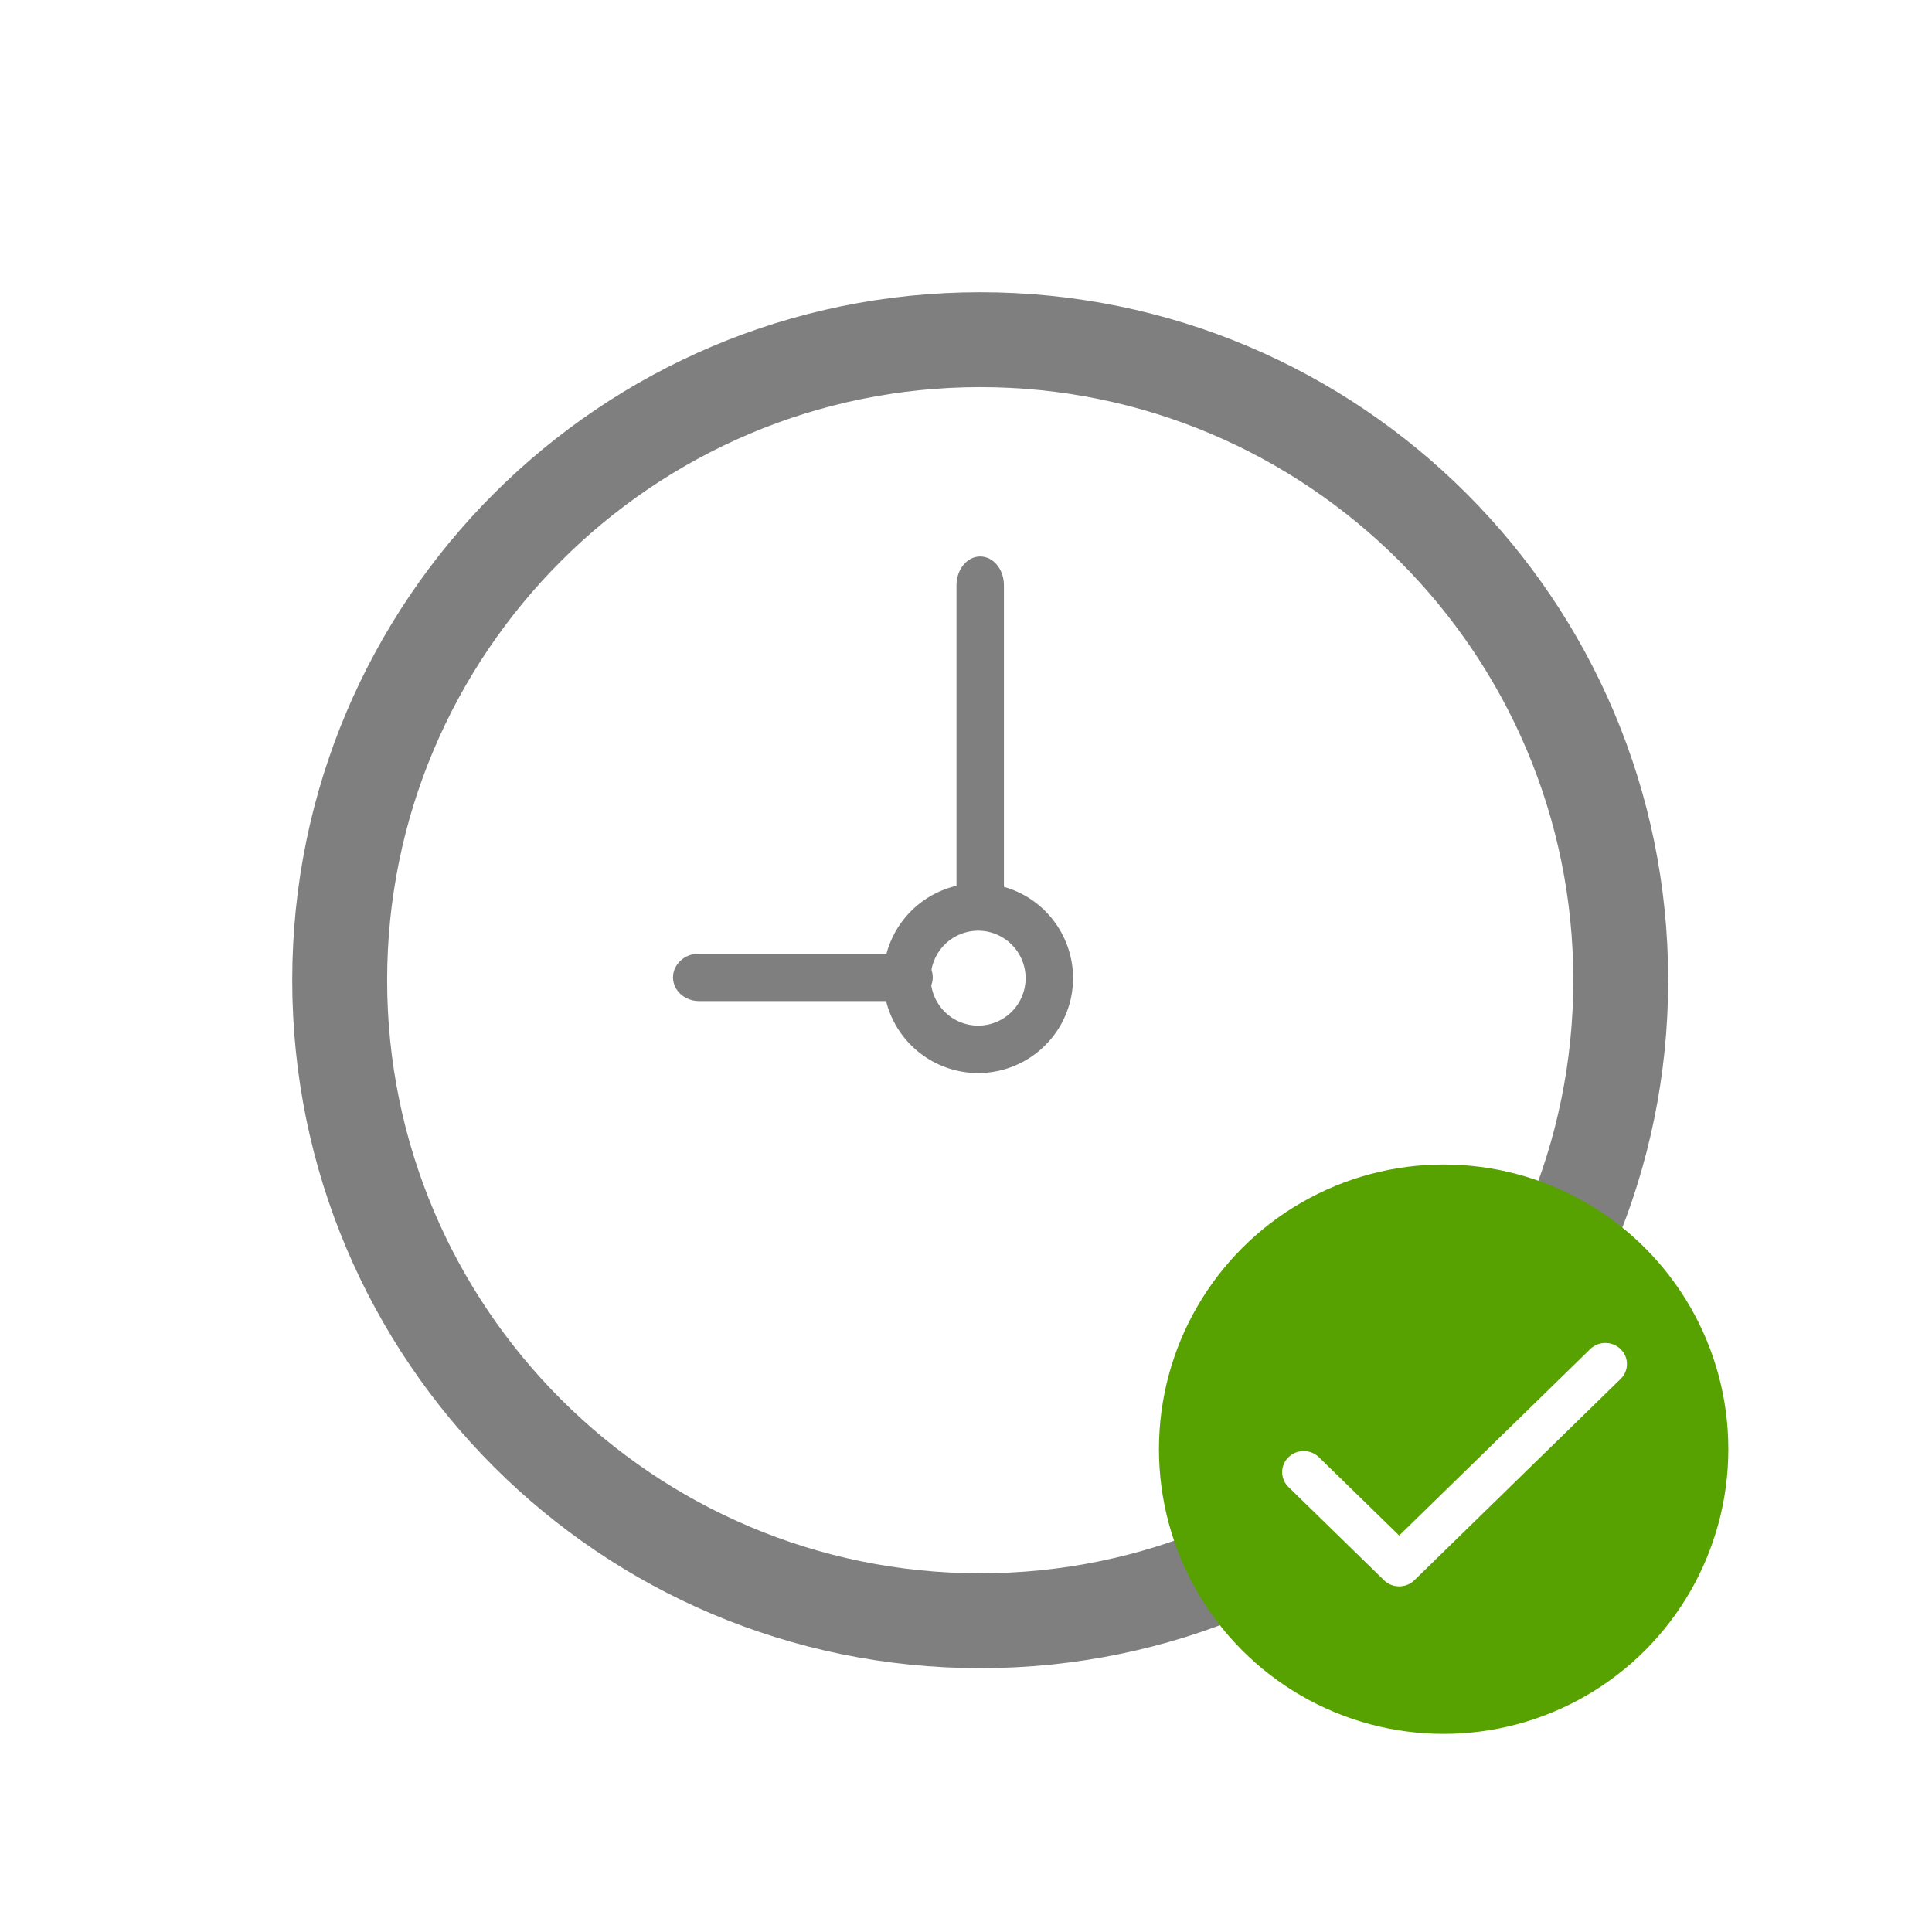 <svg xmlns="http://www.w3.org/2000/svg" width="119" height="119" viewBox="0 0 119 119">
    <g fill="none" fill-rule="evenodd">
        <path fill="#FFF" d="M-121-173h360v640h-360z"/>
        <g transform="translate(18 18)">
            <circle cx="42.376" cy="42.376" r="42.376" fill-rule="nonzero"/>
            <path fill="#7F7F7F" fill-rule="nonzero" d="M42.376 5.845c20.143 0 36.53 16.388 36.53 36.53 0 20.144-16.387 36.531-36.53 36.531S5.845 62.52 5.845 42.376 22.233 5.845 42.375 5.845zm0-5.845C18.973 0 0 18.973 0 42.376S18.973 84.75 42.376 84.75 84.75 65.78 84.75 42.376 65.78 0 42.376 0z"/>
            <path fill="#8697CB" fill-rule="nonzero" d="M65.106 62.887c-.57-.6-1.494-.6-2.066 0-.571.6-.571 1.57 0 2.17l1.033 1.084c.285.3.66.45 1.033.45.375 0 .749-.15 1.034-.45.57-.6.57-1.57 0-2.17l-1.034-1.084z"/>
            <path fill="#7F7F7F" fill-rule="nonzero" d="M37.853 43.66h-12.8c-.883 0-1.6-.653-1.6-1.461s.717-1.461 1.6-1.461h12.8c.883 0 1.6.653 1.6 1.46 0 .809-.717 1.462-1.6 1.462zM42.376 39.276c-.807 0-1.462-.79-1.462-1.769V18.046c0-.979.655-1.77 1.462-1.77.806 0 1.46.791 1.46 1.77v19.461c0 .978-.654 1.77-1.46 1.77z"/>
            <path fill="#7F7F7F" fill-rule="nonzero" d="M42.25 48.094a5.85 5.85 0 0 1-5.846-5.845 5.85 5.85 0 0 1 5.845-5.845 5.85 5.85 0 0 1 5.845 5.845 5.85 5.85 0 0 1-5.845 5.845zm0-8.767a2.925 2.925 0 0 0-2.923 2.922 2.925 2.925 0 0 0 2.922 2.923 2.925 2.925 0 0 0 2.923-2.923 2.925 2.925 0 0 0-2.923-2.922z"/>
            <g transform="translate(52.815 53.727)">
                <circle cx="18.105" cy="17.535" r="17.535" fill="#57A200" fill-rule="nonzero"/>
                <path fill="#FFF" d="M15.367 25.983c-.34 0-.679-.127-.938-.38l-5.88-5.739a1.277 1.277 0 0 1-.002-1.834 1.35 1.35 0 0 1 1.877-.001l4.943 4.823 11.763-11.48a1.348 1.348 0 0 1 1.877.001 1.277 1.277 0 0 1-.002 1.835l-12.7 12.395c-.26.253-.6.38-.938.38"/>
            </g>
        </g>
    </g>
</svg>

